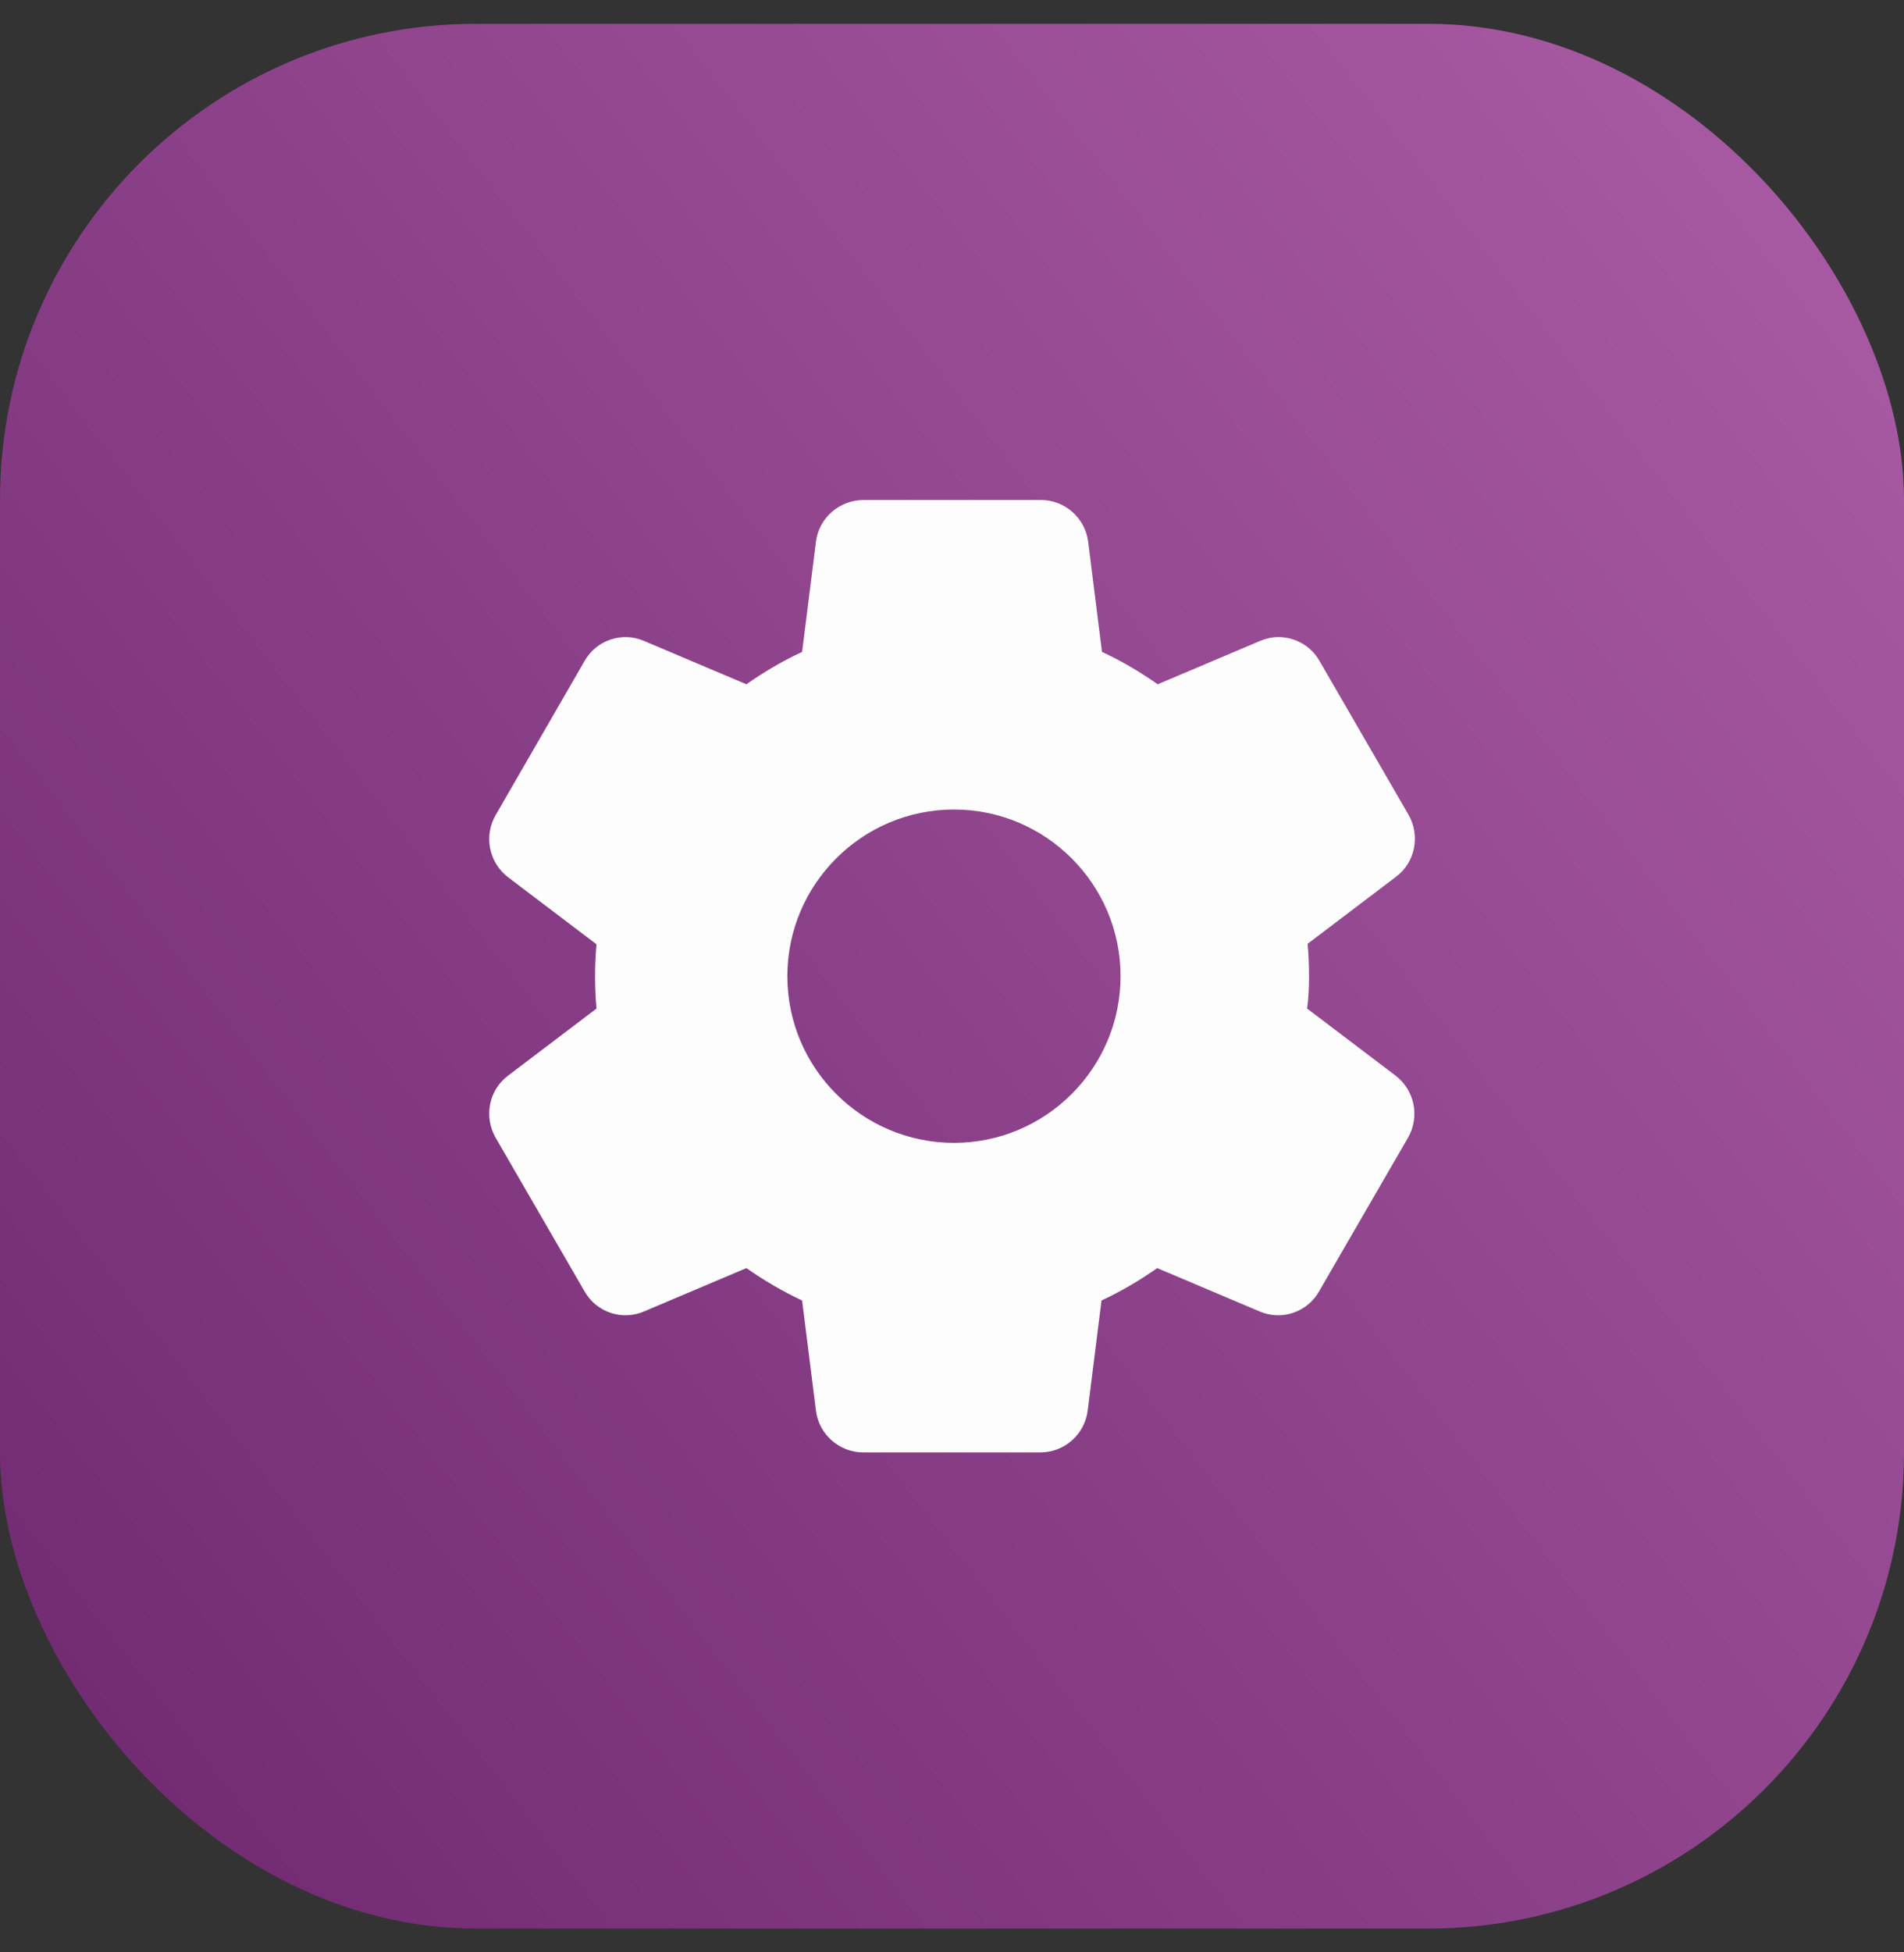 <svg width="40" height="41" viewBox="0 0 40 41" fill="none" xmlns="http://www.w3.org/2000/svg">
<rect x="0" y="0" width="40" height="41" fill="#333333" stroke="none"/>
<rect y="0.5" width="40" height="40" rx="10" fill="url(#paint0_linear_1713_8360)"/>
<g clip-path="url(#clip0_1713_8360)">
<path d="M27.501 20.5C27.501 20.27 27.491 20.05 27.471 19.82L29.331 18.41C29.731 18.11 29.841 17.55 29.591 17.11L27.721 13.88C27.471 13.44 26.931 13.26 26.471 13.46L24.321 14.37C23.951 14.11 23.561 13.88 23.151 13.69L22.861 11.38C22.801 10.88 22.371 10.5 21.871 10.5H18.141C17.631 10.5 17.201 10.88 17.141 11.38L16.851 13.69C16.441 13.88 16.051 14.11 15.681 14.37L13.531 13.46C13.071 13.26 12.531 13.44 12.281 13.88L10.411 17.12C10.161 17.56 10.271 18.11 10.671 18.42L12.531 19.83C12.511 20.05 12.501 20.27 12.501 20.5C12.501 20.73 12.511 20.95 12.531 21.18L10.671 22.59C10.271 22.89 10.161 23.45 10.411 23.89L12.281 27.12C12.531 27.56 13.071 27.74 13.531 27.54L15.681 26.63C16.051 26.89 16.441 27.12 16.851 27.31L17.141 29.62C17.201 30.12 17.631 30.5 18.131 30.5H21.861C22.361 30.5 22.791 30.12 22.851 29.62L23.141 27.31C23.551 27.12 23.941 26.89 24.311 26.63L26.461 27.54C26.921 27.74 27.461 27.56 27.711 27.12L29.581 23.89C29.831 23.45 29.721 22.9 29.321 22.59L27.461 21.18C27.491 20.95 27.501 20.73 27.501 20.5ZM20.041 24C18.111 24 16.541 22.43 16.541 20.5C16.541 18.57 18.111 17 20.041 17C21.971 17 23.541 18.57 23.541 20.5C23.541 22.43 21.971 24 20.041 24Z" fill="#FDFDFD"/>
</g>
<defs>
<linearGradient id="paint0_linear_1713_8360" x1="36.039" y1="0.24" x2="-8.566" y2="34.628" gradientUnits="userSpaceOnUse">
<stop stop-color="#A85AA3"/>
<stop offset="1" stop-color="#6B256C"/>
</linearGradient>
<clipPath id="clip0_1713_8360">
<rect width="24" height="24" fill="white" transform="translate(8 8.5)"/>
</clipPath>
</defs>
</svg>
